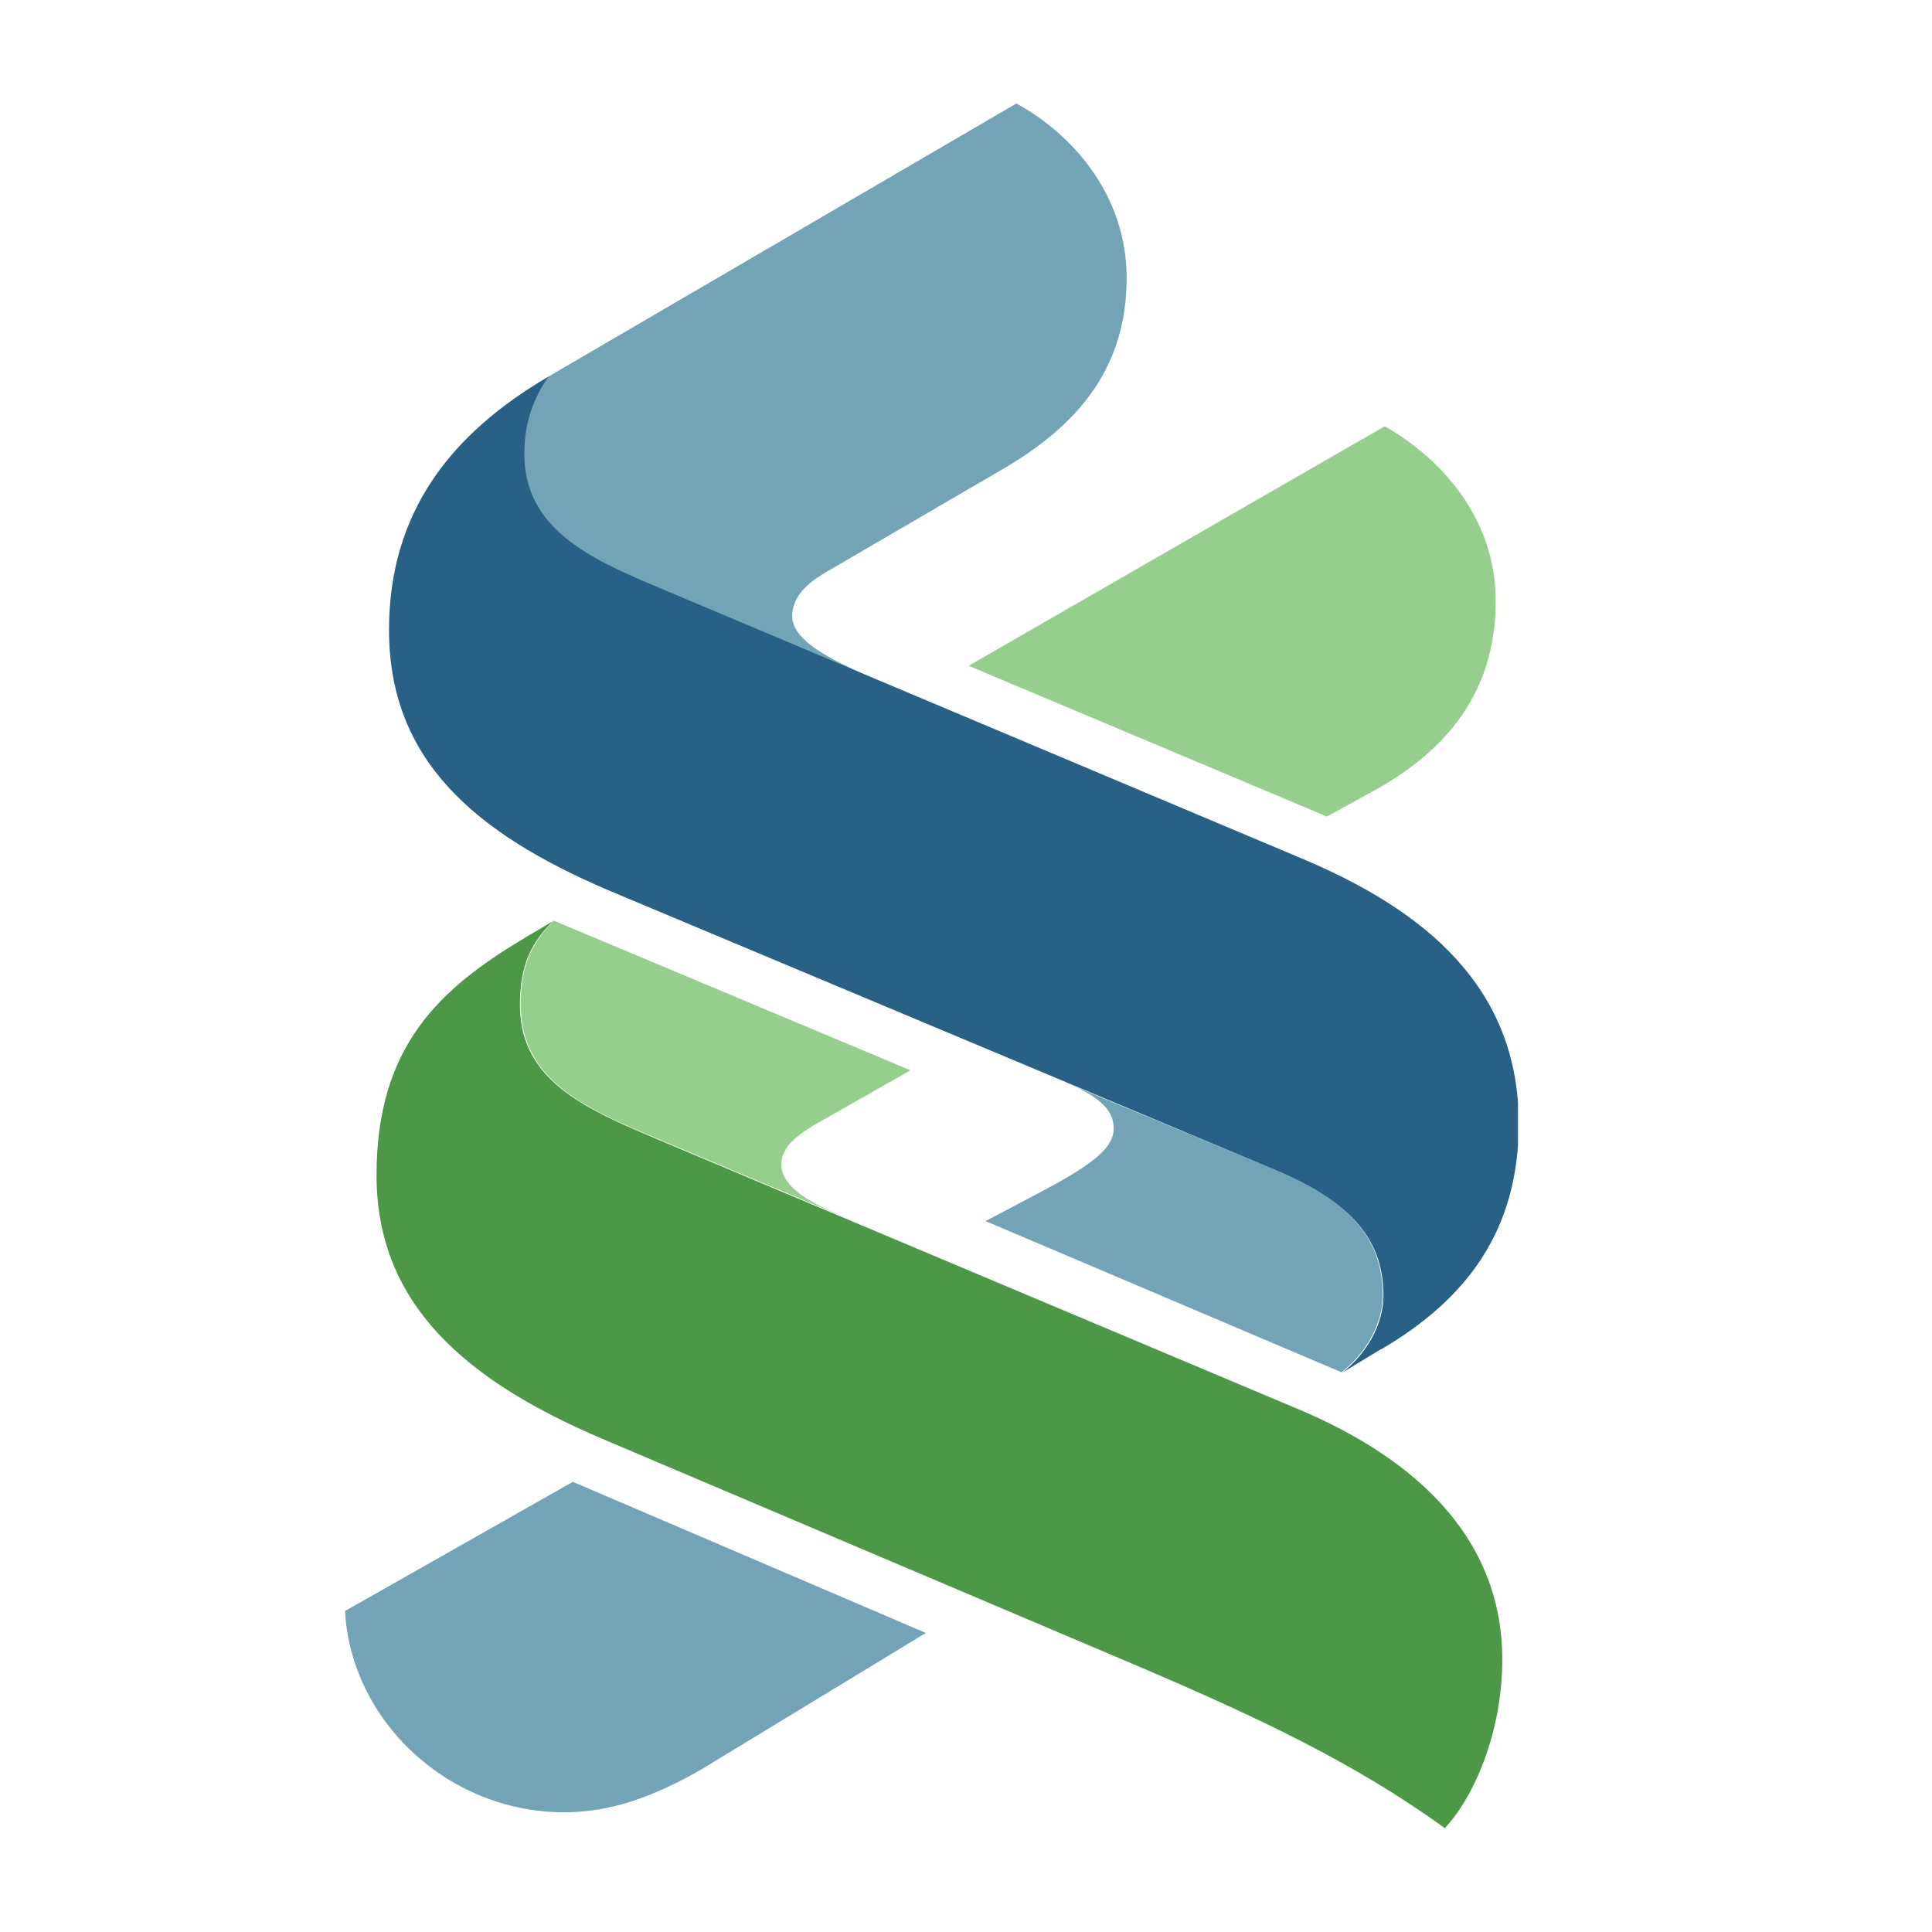 <svg width="28" height="28" viewBox="0 0 28 28" fill="none" xmlns="http://www.w3.org/2000/svg">
<g clip-path="url(#clip0_2697_8490)">
<path fill-rule="evenodd" clip-rule="evenodd" d="M10.152 25.651C9.467 26.042 8.846 26.265 8.179 26.265C6.493 26.265 5.088 24.941 5 23.348L8.302 21.476L13.418 23.666L10.152 25.651Z" fill="#72A3B6"/>
<path fill-rule="evenodd" clip-rule="evenodd" d="M12.119 17.591L9.672 16.563C8.577 16.104 7.547 15.707 7.547 14.562C7.547 13.964 7.722 13.651 8.027 13.343L13.196 15.512L11.926 16.233C11.563 16.434 11.323 16.619 11.323 16.876C11.323 17.161 11.656 17.395 12.119 17.585V17.591Z" fill="#96CE8E"/>
<path fill-rule="evenodd" clip-rule="evenodd" d="M14.513 6.81L12.002 8.274C11.779 8.403 11.481 8.604 11.481 8.928C11.481 9.297 12.072 9.565 12.575 9.8L9.438 8.481C8.519 8.09 7.588 7.654 7.588 6.586C7.588 6.133 7.717 5.781 7.939 5.463L14.73 1.5C15.543 1.942 16.328 2.83 16.328 4.026C16.328 5.306 15.655 6.15 14.513 6.81Z" fill="#72A3B6"/>
<path fill-rule="evenodd" clip-rule="evenodd" d="M19.851 11.493L19.231 11.834L14.038 9.649L20.068 6.178C20.881 6.637 21.677 7.508 21.677 8.71C21.677 9.99 21.01 10.873 19.851 11.493Z" fill="#96CE8E"/>
<path fill-rule="evenodd" clip-rule="evenodd" d="M15.461 15.697L18.534 16.976C19.682 17.468 20.039 18.049 20.039 18.776C20.039 19.19 19.793 19.614 19.442 19.888L14.284 17.697L15.151 17.239C15.894 16.842 16.14 16.613 16.14 16.356C16.14 16.099 15.964 15.909 15.455 15.691L15.461 15.697Z" fill="#72A3B6"/>
<path fill-rule="evenodd" clip-rule="evenodd" d="M20.947 26.5C19.635 25.55 18.242 24.896 16.544 24.169L8.735 20.855C6.762 20.016 5.457 18.91 5.457 17.032C5.457 15.154 6.382 14.327 7.582 13.606L8.015 13.349C7.711 13.65 7.535 13.969 7.535 14.567C7.535 15.707 8.566 16.104 9.66 16.568L18.74 20.391C20.332 21.045 21.772 22.163 21.772 24.052C21.772 25.108 21.362 26.047 20.935 26.5H20.947Z" fill="#4C9847"/>
<path fill-rule="evenodd" clip-rule="evenodd" d="M20.015 19.553L19.453 19.894C19.804 19.62 20.05 19.195 20.05 18.781C20.05 18.055 19.693 17.479 18.546 16.982L8.828 12.907C6.861 12.069 5.638 11.001 5.638 9.129C5.638 7.419 6.539 6.284 7.95 5.457C7.728 5.776 7.599 6.128 7.599 6.58C7.599 7.648 8.53 8.084 9.449 8.475L18.897 12.455C20.624 13.187 22.011 14.288 22.011 16.283C22.011 17.837 21.25 18.832 20.021 19.553H20.015Z" fill="#296085"/>
</g>
<defs>
<clipPath id="clip0_2697_8490">
<rect width="17" height="25" fill="white" transform="translate(5 1.5)"/>
</clipPath>
</defs>
</svg>

